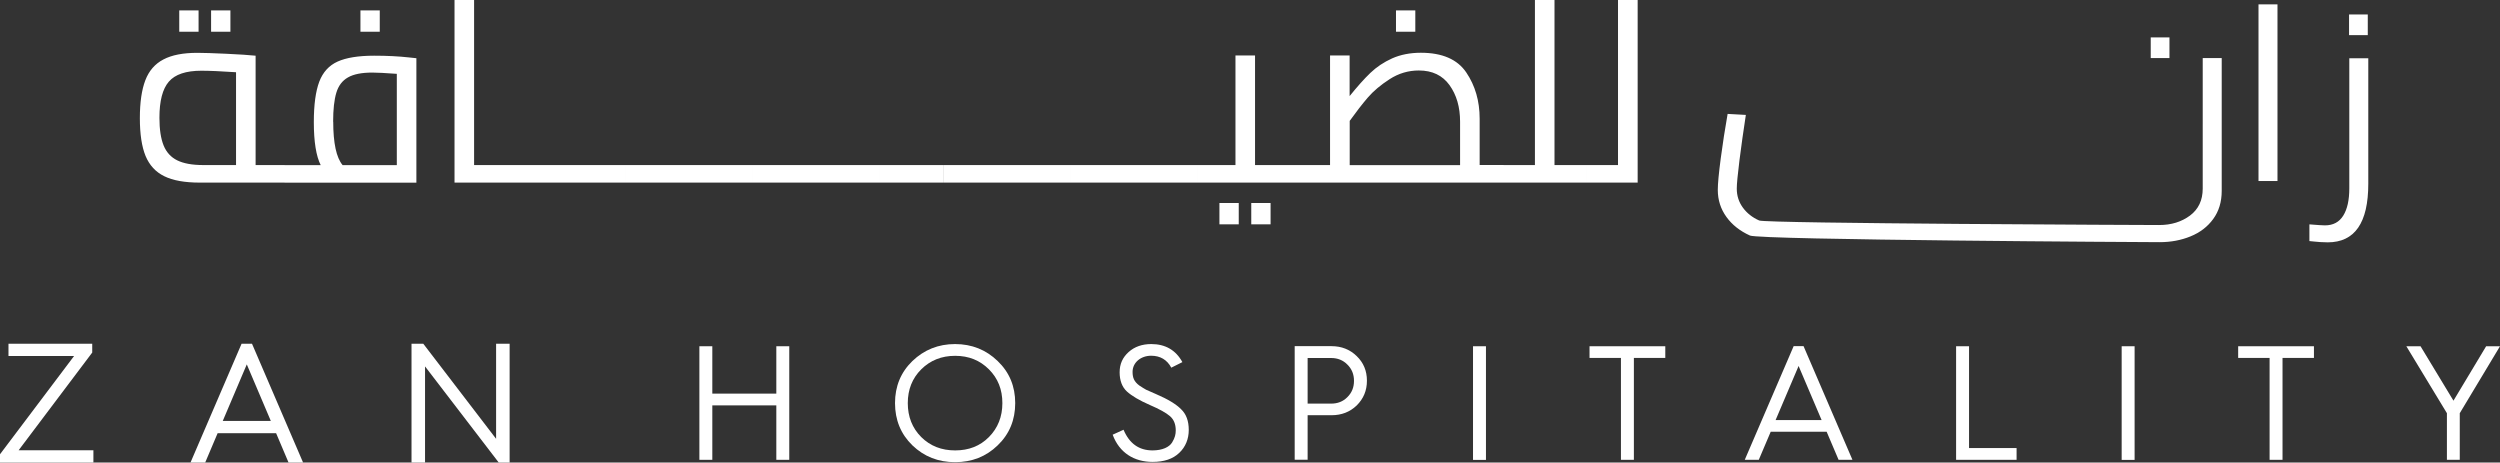 <?xml version="1.0" encoding="UTF-8"?>
<svg id="Layer_2" xmlns="http://www.w3.org/2000/svg" viewBox="0 0 297.62 55.06">
  <rect x="0" y="0" width="297.62" height="55.06" fill="#333333" stroke="none"/>
  <defs>
    <style>
      .cls-1 {
        fill: #fff;
      }
    </style>
  </defs>
  <g id="Layer_1-2" data-name="Layer_1">
    <g>
      <path class="cls-1" d="M33.88,19.65v2.09h-10.08c-1.8,0-3.21-.25-4.24-.76-1.03-.5-1.77-1.31-2.23-2.41-.45-1.1-.68-2.6-.68-4.5s.22-3.38.65-4.51c.43-1.13,1.15-1.96,2.15-2.48,1-.53,2.35-.79,4.04-.79.75,0,1.89.04,3.44.11,1.55.07,2.71.15,3.5.23v13.02h3.45ZM18.98,14.02c0,1.39.17,2.49.5,3.3.33.81.87,1.4,1.62,1.77.75.37,1.78.56,3.09.56h3.91v-11.05c-1.78-.12-3.15-.18-4.12-.18-1.84,0-3.13.43-3.88,1.3-.75.87-1.12,2.3-1.12,4.3M21.34,1.24h2.3v2.54h-2.3V1.24ZM25.13,1.24h2.3v2.54h-2.3V1.24ZM49.57,6.94v14.81h-15.69v-2.09h4.3c-.54-1.07-.82-2.78-.82-5.12,0-2.08.22-3.68.65-4.82.43-1.13,1.16-1.93,2.18-2.39,1.02-.46,2.47-.7,4.35-.7,1.53,0,2.93.07,4.18.21l.85.09ZM39.67,14.48c0,2.56.37,4.29,1.12,5.18h6.45v-10.87c-1.37-.1-2.34-.15-2.91-.15-1.27,0-2.24.19-2.91.58-.67.38-1.13.99-1.38,1.82-.25.83-.38,1.98-.38,3.45M42.91,1.24h2.3v2.54h-2.3V1.24ZM59.29,19.65v2.09h-5.18V0h2.33v19.65h2.85ZM59.29,19.65h7.57v2.09h-7.57v-2.09ZM66.86,19.65h7.57v2.09h-7.57v-2.09ZM74.43,19.65h7.57v2.09h-7.57v-2.09ZM82,19.65h7.57v2.09h-7.57v-2.09ZM89.57,19.65h7.57v2.09h-7.57v-2.09ZM97.14,19.65h7.57v2.09h-7.57v-2.09ZM104.71,19.65h7.57v2.09h-7.57v-2.09ZM112.29,19.65h7.57v2.09h-7.57v-2.09ZM119.86,19.65h7.57v2.09h-7.57v-2.09ZM127.43,19.65h7.57v2.09h-7.57v-2.09ZM135,19.65h7.57v2.09h-7.57v-2.09ZM153.93,19.65v2.09h-11.36v-2.09h4.51V6.6h2.33v13.05h4.51ZM145.17,24.17h2.3v2.54h-2.3v-2.54ZM148.96,24.17h2.3v2.54h-2.3v-2.54ZM179,19.65v2.09h-25.08v-2.09h4.42V6.6h2.33v4.84c.91-1.13,1.73-2.05,2.47-2.76.74-.71,1.6-1.28,2.59-1.73.99-.44,2.13-.67,3.42-.67,2.54,0,4.35.78,5.41,2.35,1.06,1.57,1.59,3.4,1.59,5.5v5.51h2.85ZM168.92,8.39c-1.25,0-2.41.34-3.48,1.03-1.07.69-1.94,1.42-2.61,2.2-.67.78-1.38,1.7-2.15,2.77v5.27h13.14v-5.18c0-1.74-.42-3.18-1.26-4.35-.84-1.16-2.05-1.74-3.65-1.74M166.19,1.24h2.3v2.54h-2.3V1.24ZM188.9,19.65v2.09h-9.9v-2.09h3.73V0h2.33v19.65h3.85ZM194.96,0v21.74h-6.06v-2.09h3.72V0h2.33Z"/>
      <path class="cls-1" d="M208.31,28.03c-1.17-.53-2.1-1.26-2.78-2.2-.68-.94-1.03-2.01-1.03-3.22,0-.74.12-1.99.35-3.75.23-1.76.51-3.53.82-5.3l2.17.12c-.29,1.91-.55,3.72-.76,5.4-.21,1.69-.32,2.82-.32,3.38,0,.84.24,1.59.72,2.25.48.66,1.13,1.18,1.95,1.54.82.36,46.61.54,47.61.54,1.45,0,2.67-.38,3.68-1.13,1-.75,1.51-1.82,1.51-3.21V6.91h2.26v15.82c0,1.31-.34,2.42-1.01,3.34-.67.92-1.57,1.61-2.7,2.07-1.12.46-2.35.69-3.68.69-1.43,0-47.61-.26-48.78-.79M256.04,4.45h2.23v2.46h-2.23v-2.46Z"/>
      <rect class="cls-1" x="268.87" y=".52" width="2.26" height="21.03"/>
      <path class="cls-1" d="M276.23,28.82c-.26-.02-.49-.04-.69-.06l-.61-.06v-1.99c.98.08,1.59.12,1.85.12.98,0,1.7-.39,2.18-1.16.48-.77.72-1.85.72-3.24V6.94h2.26v14.94c0,4.65-1.61,6.97-4.83,6.97-.31,0-.6-.01-.86-.03M279.65,1.72h2.23v2.46h-2.23V1.72Z"/>
      <polygon class="cls-1" points="83.26 54.74 83.26 41.22 84.8 41.22 84.8 46.86 92.42 46.86 92.42 41.22 93.96 41.22 93.96 54.74 92.42 54.74 92.42 48.26 84.8 48.26 84.8 54.74 83.26 54.74"/>
      <path class="cls-1" d="M106.55,47.99c0-2,.69-3.67,2.07-5.01,1.4-1.34,3.09-2.02,5.08-2.02s3.69.68,5.07,2.02c1.4,1.34,2.09,3.01,2.09,5.01s-.69,3.69-2.09,5.03c-1.38,1.34-3.07,2-5.07,2s-3.68-.66-5.08-2c-1.38-1.34-2.07-3.03-2.07-5.03M108.07,47.99c0,1.61.53,2.97,1.6,4.04,1.08,1.07,2.42,1.59,4.04,1.59s2.96-.52,4.02-1.59c1.06-1.07,1.6-2.42,1.6-4.04s-.53-2.95-1.6-4.02-2.4-1.61-4.02-1.61-2.96.54-4.04,1.61c-1.07,1.07-1.6,2.41-1.6,4.02"/>
      <path class="cls-1" d="M133.76,51.17c.69,1.63,1.83,2.45,3.45,2.45,1.16,0,1.99-.39,2.33-.95.34-.56.43-.97.43-1.44,0-.74-.24-1.3-.69-1.69-.45-.39-1.26-.84-2.38-1.32-1.24-.54-2.17-1.09-2.74-1.61-.57-.52-.87-1.3-.87-2.29s.36-1.77,1.07-2.41c.71-.64,1.62-.95,2.7-.95,1.67,0,2.92.72,3.7,2.15l-1.32.66c-.51-.95-1.32-1.42-2.4-1.42-1.24,0-2.21.82-2.21,1.92,0,.7.18,1.16.81,1.63.34.21.59.39.81.5l1.18.52c1.4.6,2.39,1.2,2.98,1.8.61.58.91,1.4.91,2.46s-.37,2.02-1.14,2.74c-.75.72-1.81,1.07-3.17,1.07-2.19,0-3.96-1.09-4.75-3.24l1.32-.6Z"/>
      <path class="cls-1" d="M154.13,54.74v-13.53h4.4c1.16,0,2.17.39,2.98,1.18.81.78,1.22,1.75,1.22,2.93s-.41,2.15-1.22,2.95c-.81.78-1.81,1.16-2.98,1.16h-2.86v5.3h-1.54ZM155.67,48.05h2.8c.77,0,1.42-.25,1.93-.77.53-.52.79-1.16.79-1.94s-.26-1.42-.79-1.94c-.51-.52-1.16-.78-1.93-.78h-2.8v5.43Z"/>
      <rect class="cls-1" x="175.36" y="41.22" width="1.54" height="13.53"/>
      <polygon class="cls-1" points="192.97 54.74 192.97 42.61 189.23 42.61 189.23 41.22 198.25 41.22 198.25 42.61 194.51 42.61 194.51 54.74 192.97 54.74"/>
      <path class="cls-1" d="M207.71,54.74l5.82-13.53h1.18l5.82,13.53h-1.65l-1.42-3.34h-6.66l-1.42,3.34h-1.66ZM211.38,50.01h5.48l-2.74-6.44-2.74,6.44Z"/>
      <polygon class="cls-1" points="232.87 54.74 232.87 41.22 234.41 41.22 234.41 53.34 240.07 53.34 240.07 54.74 232.87 54.74"/>
      <rect class="cls-1" x="252.58" y="41.22" width="1.54" height="13.53"/>
      <polygon class="cls-1" points="270.19 54.74 270.19 42.61 266.45 42.61 266.45 41.22 275.47 41.22 275.47 42.61 271.73 42.61 271.73 54.74 270.19 54.74"/>
      <polygon class="cls-1" points="291.3 54.74 291.3 49.19 286.47 41.22 288.16 41.22 292.08 47.7 295.97 41.22 297.62 41.22 292.83 49.19 292.83 54.74 291.3 54.74"/>
      <polygon class="cls-1" points="0 55.06 0 54.08 8.82 42.38 1.01 42.38 1.01 40.92 10.98 40.92 10.98 41.97 2.22 53.6 11.12 53.6 11.12 55.06 0 55.06"/>
      <path class="cls-1" d="M22.68,55.06l6.08-14.14h1.24l6.08,14.14h-1.73l-1.48-3.49h-6.96l-1.48,3.49h-1.73ZM26.51,50.11h5.73l-2.86-6.73-2.86,6.73Z"/>
      <polygon class="cls-1" points="48.99 55.06 48.99 40.92 50.39 40.92 59.06 52.24 59.06 40.92 60.67 40.92 60.67 55.06 59.37 55.06 50.6 43.62 50.6 55.06 48.99 55.06"/>
    </g>
  </g>
</svg>